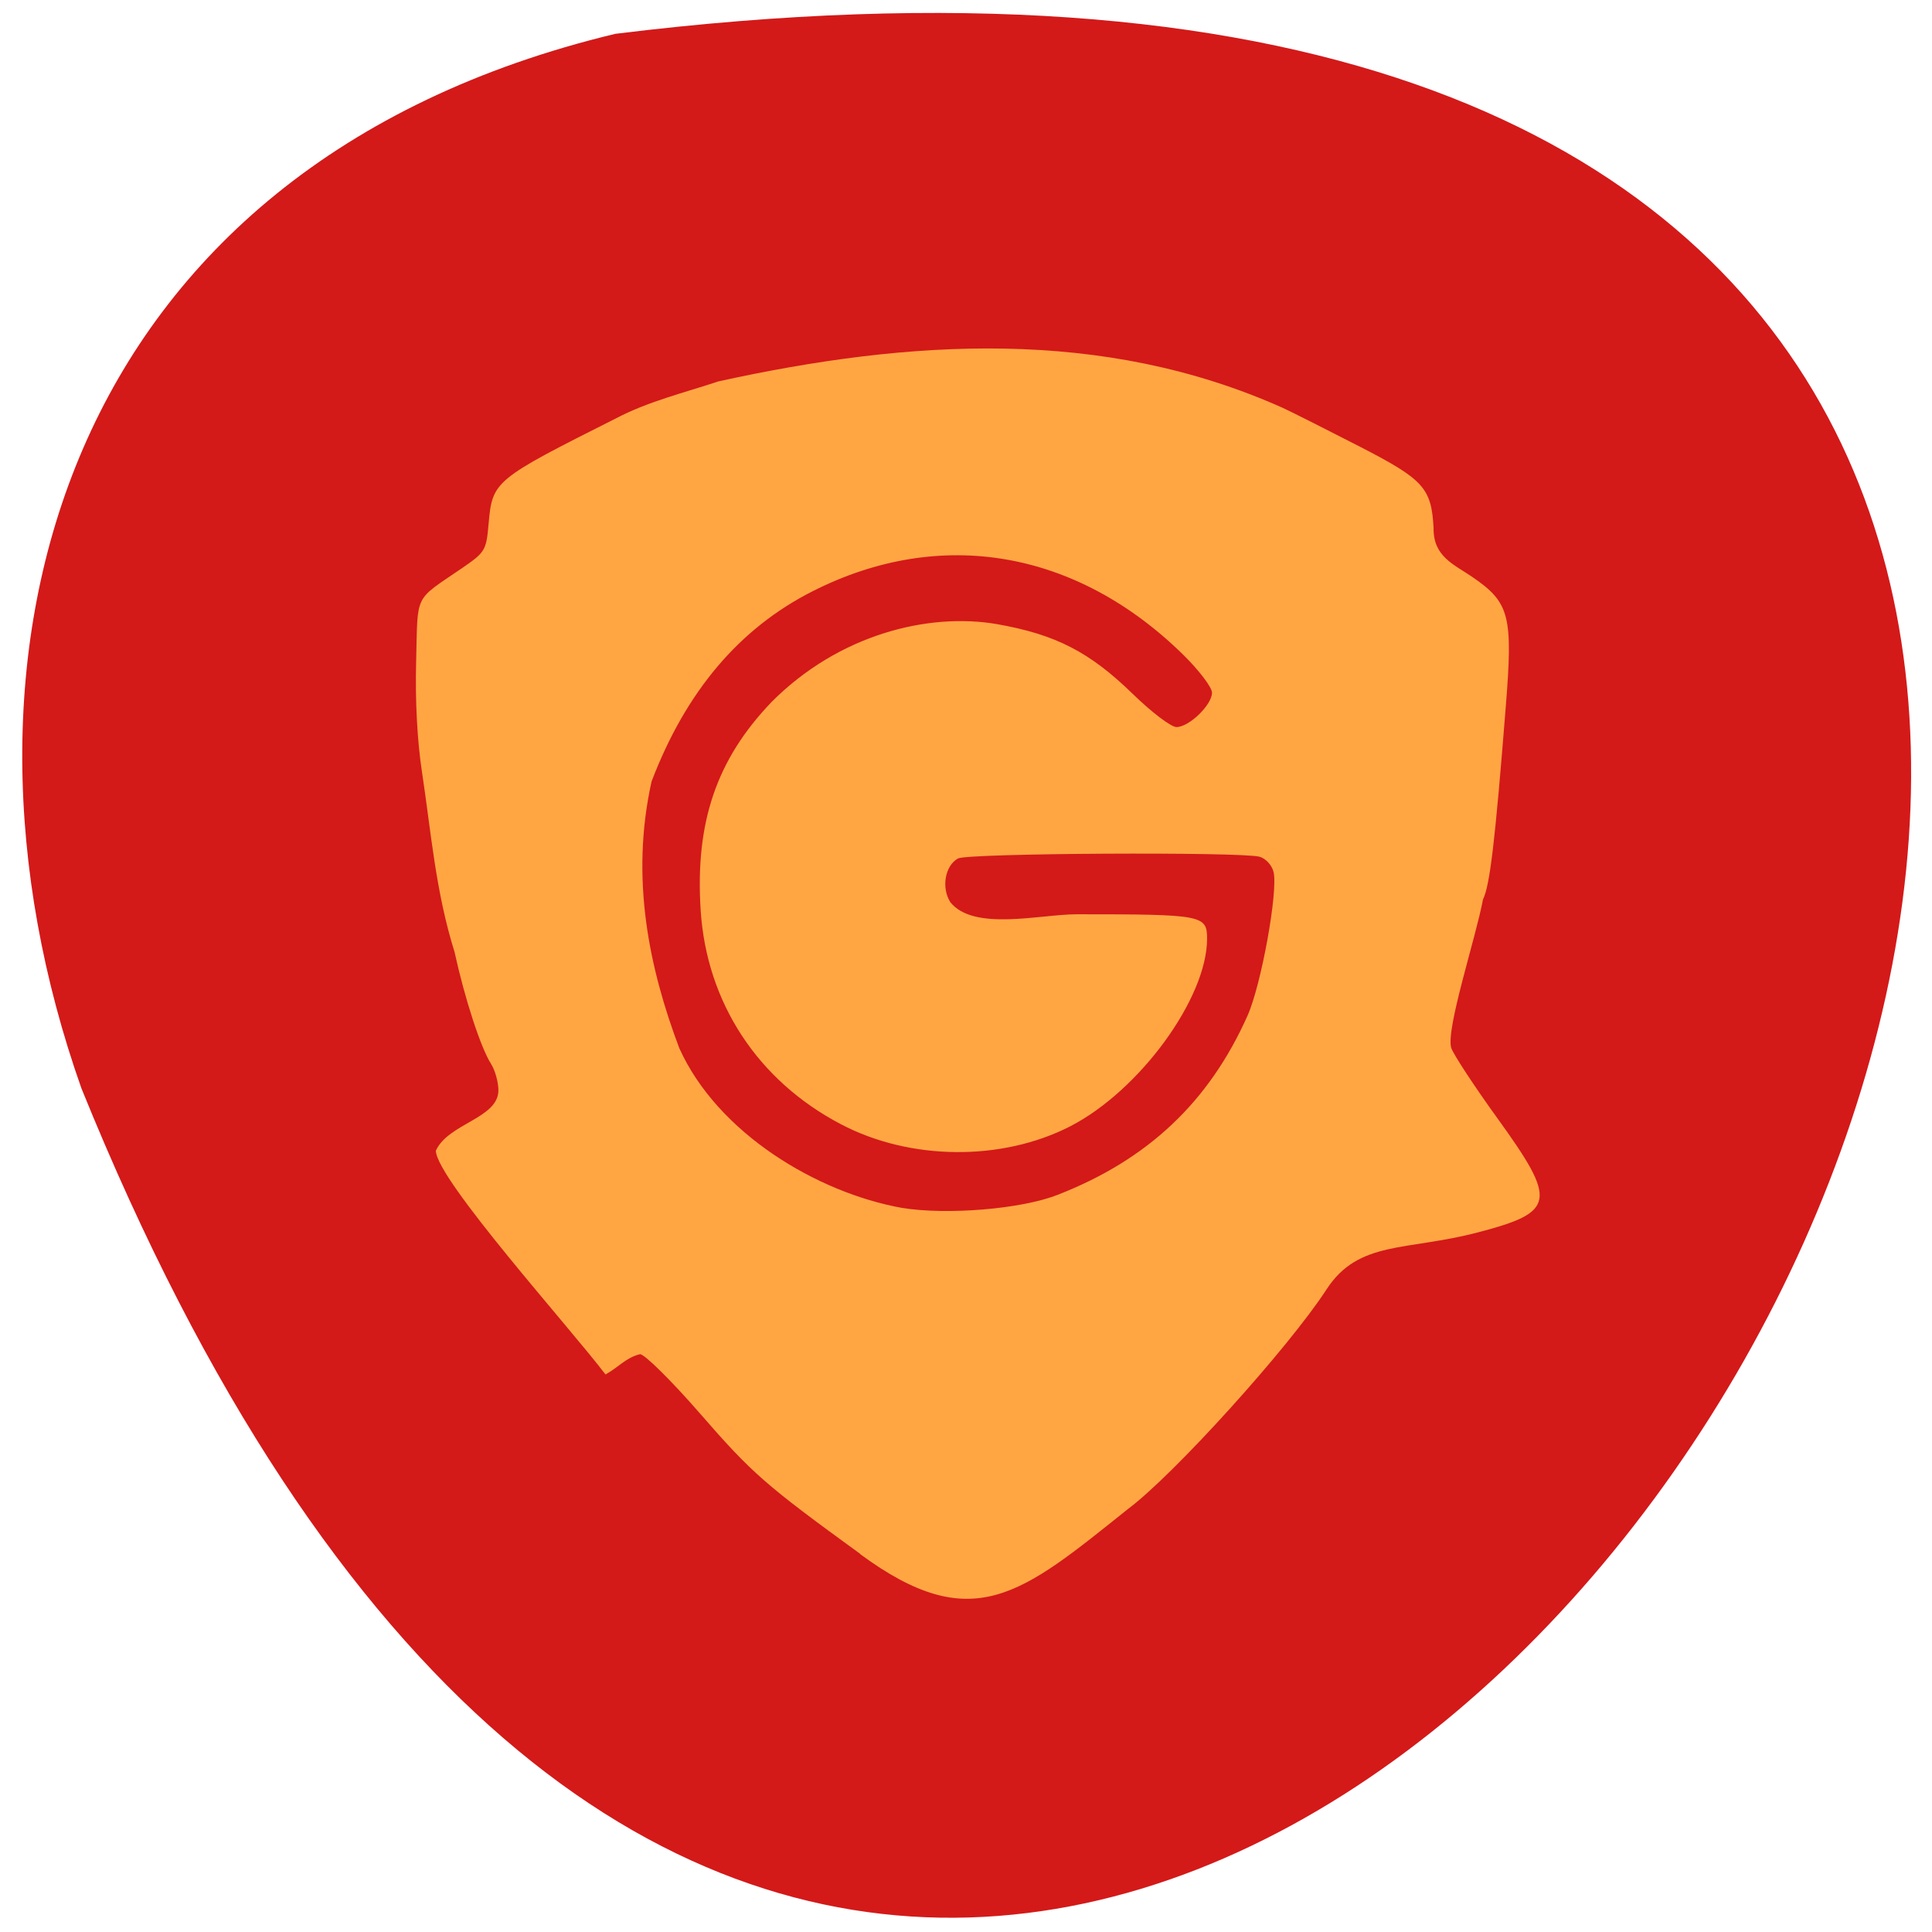 <svg xmlns="http://www.w3.org/2000/svg" viewBox="0 0 48 48"><path d="m 15.289 0.84 c 67.62 -8.336 11.57 87.51 -13.266 26.2 c -3.809 -10.773 -0.5 -22.895 13.266 -26.2" fill="#d41919"/><path d="m 21.371 38.605 c -2.355 -1.711 -2.688 -2 -3.977 -3.484 c -0.707 -0.813 -1.379 -1.477 -1.492 -1.477 c -0.348 0.082 -0.555 0.34 -0.859 0.504 c -0.867 -1.145 -4.195 -4.844 -4.215 -5.559 c 0.309 -0.68 1.547 -0.801 1.555 -1.496 c 0 -0.203 -0.082 -0.5 -0.18 -0.656 c -0.258 -0.402 -0.652 -1.609 -0.91 -2.785 c -0.473 -1.512 -0.582 -2.977 -0.809 -4.473 c -0.117 -0.762 -0.172 -1.777 -0.145 -2.75 c 0.043 -1.711 -0.066 -1.488 1.133 -2.309 c 0.586 -0.402 0.609 -0.441 0.668 -1.117 c 0.094 -1.051 0.141 -1.09 3.156 -2.605 c 0.809 -0.426 1.695 -0.637 2.551 -0.922 c 4.766 -1.047 9.547 -1.344 14.02 0.656 c 0.27 0.125 1.133 0.563 1.926 0.969 c 1.578 0.813 1.77 1.023 1.824 2.02 c -0.012 0.703 0.504 0.902 0.953 1.207 c 0.938 0.641 1.023 0.961 0.84 3.234 c -0.266 3.363 -0.395 4.438 -0.566 4.785 c -0.176 0.949 -0.926 3.215 -0.789 3.688 c 0.063 0.176 0.582 0.965 1.152 1.754 c 1.488 2.059 1.441 2.324 -0.484 2.828 c -1.781 0.469 -2.969 0.191 -3.766 1.418 c -0.938 1.445 -3.789 4.602 -4.93 5.453 c -2.652 2.121 -3.852 3.188 -6.66 1.121 m 4.895 -8.918 c 2.254 -0.875 3.777 -2.313 4.734 -4.461 c 0.34 -0.762 0.762 -3.094 0.645 -3.566 c -0.039 -0.168 -0.195 -0.336 -0.348 -0.379 c -0.465 -0.125 -7.254 -0.09 -7.492 0.043 c -0.324 0.18 -0.418 0.727 -0.191 1.086 c 0.582 0.73 2.238 0.301 3.137 0.301 c 3.137 0 3.242 0.02 3.242 0.609 c 0 1.477 -1.676 3.773 -3.402 4.66 c -1.699 0.871 -3.977 0.852 -5.699 -0.055 c -2.063 -1.082 -3.332 -3.02 -3.48 -5.309 c -0.141 -2.184 0.391 -3.75 1.762 -5.18 c 1.668 -1.676 3.891 -2.227 5.598 -1.934 c 1.461 0.258 2.305 0.691 3.383 1.742 c 0.461 0.449 0.945 0.816 1.078 0.816 c 0.313 0 0.883 -0.551 0.883 -0.855 c 0 -0.129 -0.316 -0.547 -0.699 -0.926 c -2.656 -2.617 -6.04 -3.203 -9.215 -1.598 c -1.828 0.922 -3.156 2.492 -4.01 4.73 c -0.539 2.422 -0.051 4.664 0.688 6.625 c 0.953 2.117 3.426 3.59 5.527 3.969 c 1.117 0.184 2.969 0.031 3.863 -0.32" fill="#ffa643"/></svg>